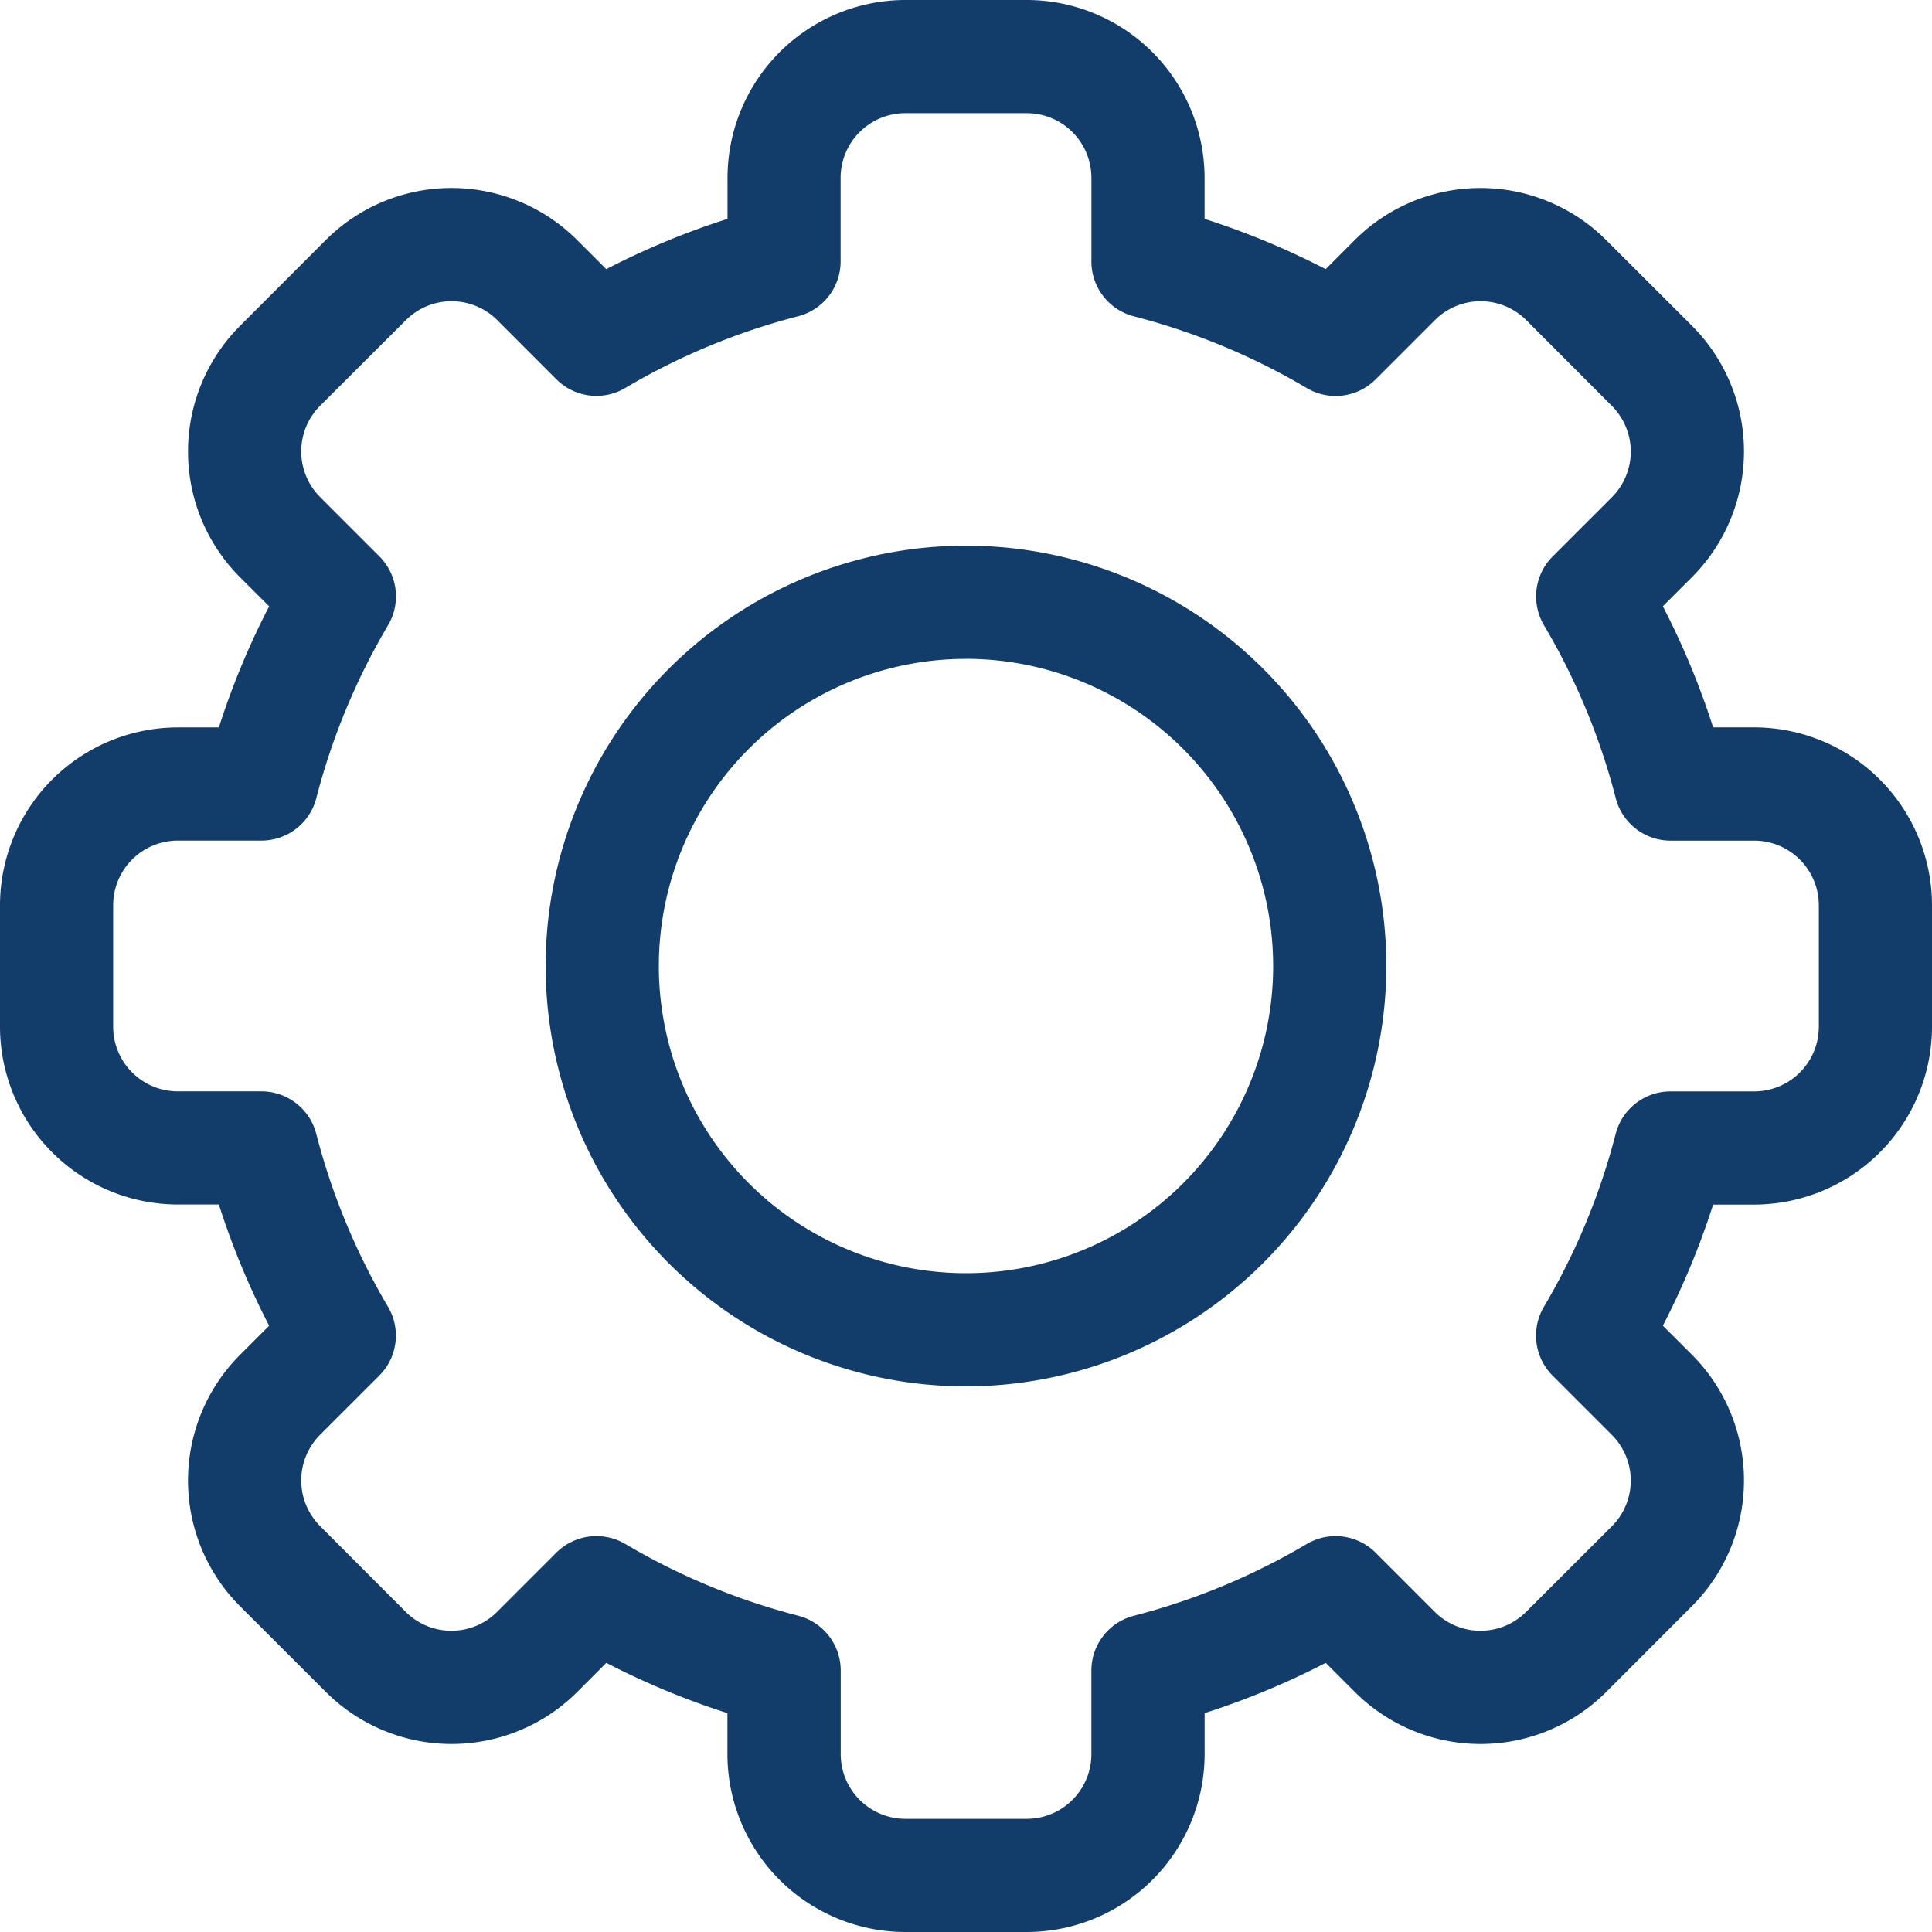 <svg xmlns="http://www.w3.org/2000/svg" width="70" height="70" viewBox="0 0 70 70">
  <g id="Group_34" data-name="Group 34" transform="translate(0 0)">
    <path id="Path_43" data-name="Path 43" d="M37.2,70H32.8a6.451,6.451,0,0,1-6.444-6.444V62.07a28.259,28.259,0,0,1-4.388-1.822L20.918,61.3a6.444,6.444,0,0,1-9.114,0L8.7,58.2a6.444,6.444,0,0,1,0-9.114l1.052-1.052A28.262,28.262,0,0,1,7.93,43.641H6.444A6.451,6.451,0,0,1,0,37.2V32.8a6.451,6.451,0,0,1,6.444-6.444H7.93a28.267,28.267,0,0,1,1.822-4.388L8.7,20.918a6.444,6.444,0,0,1,0-9.114L11.8,8.7a6.443,6.443,0,0,1,9.114,0l1.052,1.052A28.286,28.286,0,0,1,26.359,7.93V6.444A6.451,6.451,0,0,1,32.8,0H37.2a6.451,6.451,0,0,1,6.444,6.444V7.93a28.259,28.259,0,0,1,4.388,1.822L49.082,8.7a6.444,6.444,0,0,1,9.114,0L61.3,11.8a6.444,6.444,0,0,1,0,9.114l-1.052,1.052a28.261,28.261,0,0,1,1.822,4.388h1.486A6.451,6.451,0,0,1,70,32.8V37.2a6.451,6.451,0,0,1-6.444,6.444H62.07a28.266,28.266,0,0,1-1.822,4.388L61.3,49.082a6.444,6.444,0,0,1,0,9.114L58.2,61.3a6.443,6.443,0,0,1-9.114,0l-1.052-1.052a28.286,28.286,0,0,1-4.388,1.822v1.486A6.451,6.451,0,0,1,37.2,70ZM22.657,55.941a24.174,24.174,0,0,0,6.266,2.6,2.051,2.051,0,0,1,1.538,1.986v3.028A2.345,2.345,0,0,0,32.8,65.9H37.2a2.345,2.345,0,0,0,2.343-2.342V60.528a2.051,2.051,0,0,1,1.538-1.986,24.174,24.174,0,0,0,6.266-2.6,2.051,2.051,0,0,1,2.494.315L51.983,58.4a2.342,2.342,0,0,0,3.312,0L58.4,55.3a2.342,2.342,0,0,0,0-3.312l-2.146-2.146a2.051,2.051,0,0,1-.315-2.494,24.169,24.169,0,0,0,2.6-6.266,2.051,2.051,0,0,1,1.986-1.538h3.028A2.345,2.345,0,0,0,65.9,37.2V32.8a2.345,2.345,0,0,0-2.343-2.342H60.528a2.051,2.051,0,0,1-1.986-1.538,24.174,24.174,0,0,0-2.6-6.266,2.051,2.051,0,0,1,.315-2.494L58.4,18.018a2.342,2.342,0,0,0,0-3.312L55.3,11.6a2.342,2.342,0,0,0-3.312,0l-2.146,2.146a2.051,2.051,0,0,1-2.494.315,24.174,24.174,0,0,0-6.266-2.6,2.051,2.051,0,0,1-1.538-1.986V6.444A2.345,2.345,0,0,0,37.2,4.1H32.8a2.345,2.345,0,0,0-2.343,2.342V9.472a2.051,2.051,0,0,1-1.538,1.986,24.174,24.174,0,0,0-6.266,2.6,2.051,2.051,0,0,1-2.494-.315L18.018,11.6a2.342,2.342,0,0,0-3.312,0L11.6,14.7a2.342,2.342,0,0,0,0,3.312l2.146,2.146a2.051,2.051,0,0,1,.315,2.494,24.169,24.169,0,0,0-2.6,6.266,2.051,2.051,0,0,1-1.986,1.538H6.444A2.345,2.345,0,0,0,4.1,32.8V37.2a2.345,2.345,0,0,0,2.343,2.342H9.472a2.051,2.051,0,0,1,1.986,1.538,24.174,24.174,0,0,0,2.6,6.266,2.051,2.051,0,0,1-.315,2.494L11.6,51.982a2.342,2.342,0,0,0,0,3.312L14.7,58.4a2.342,2.342,0,0,0,3.312,0l2.146-2.146a2.06,2.06,0,0,1,2.494-.315Z" transform="translate(0 0)" fill="#123c69"/>
    <path id="Path_44" data-name="Path 44" d="M159.83,175.061a15.23,15.23,0,1,1,15.23-15.23A15.248,15.248,0,0,1,159.83,175.061Zm0-26.359a11.129,11.129,0,1,0,11.129,11.129A11.141,11.141,0,0,0,159.83,148.7Z" transform="translate(-124.83 -124.83)" fill="#123c69"/>
  </g>
</svg>
